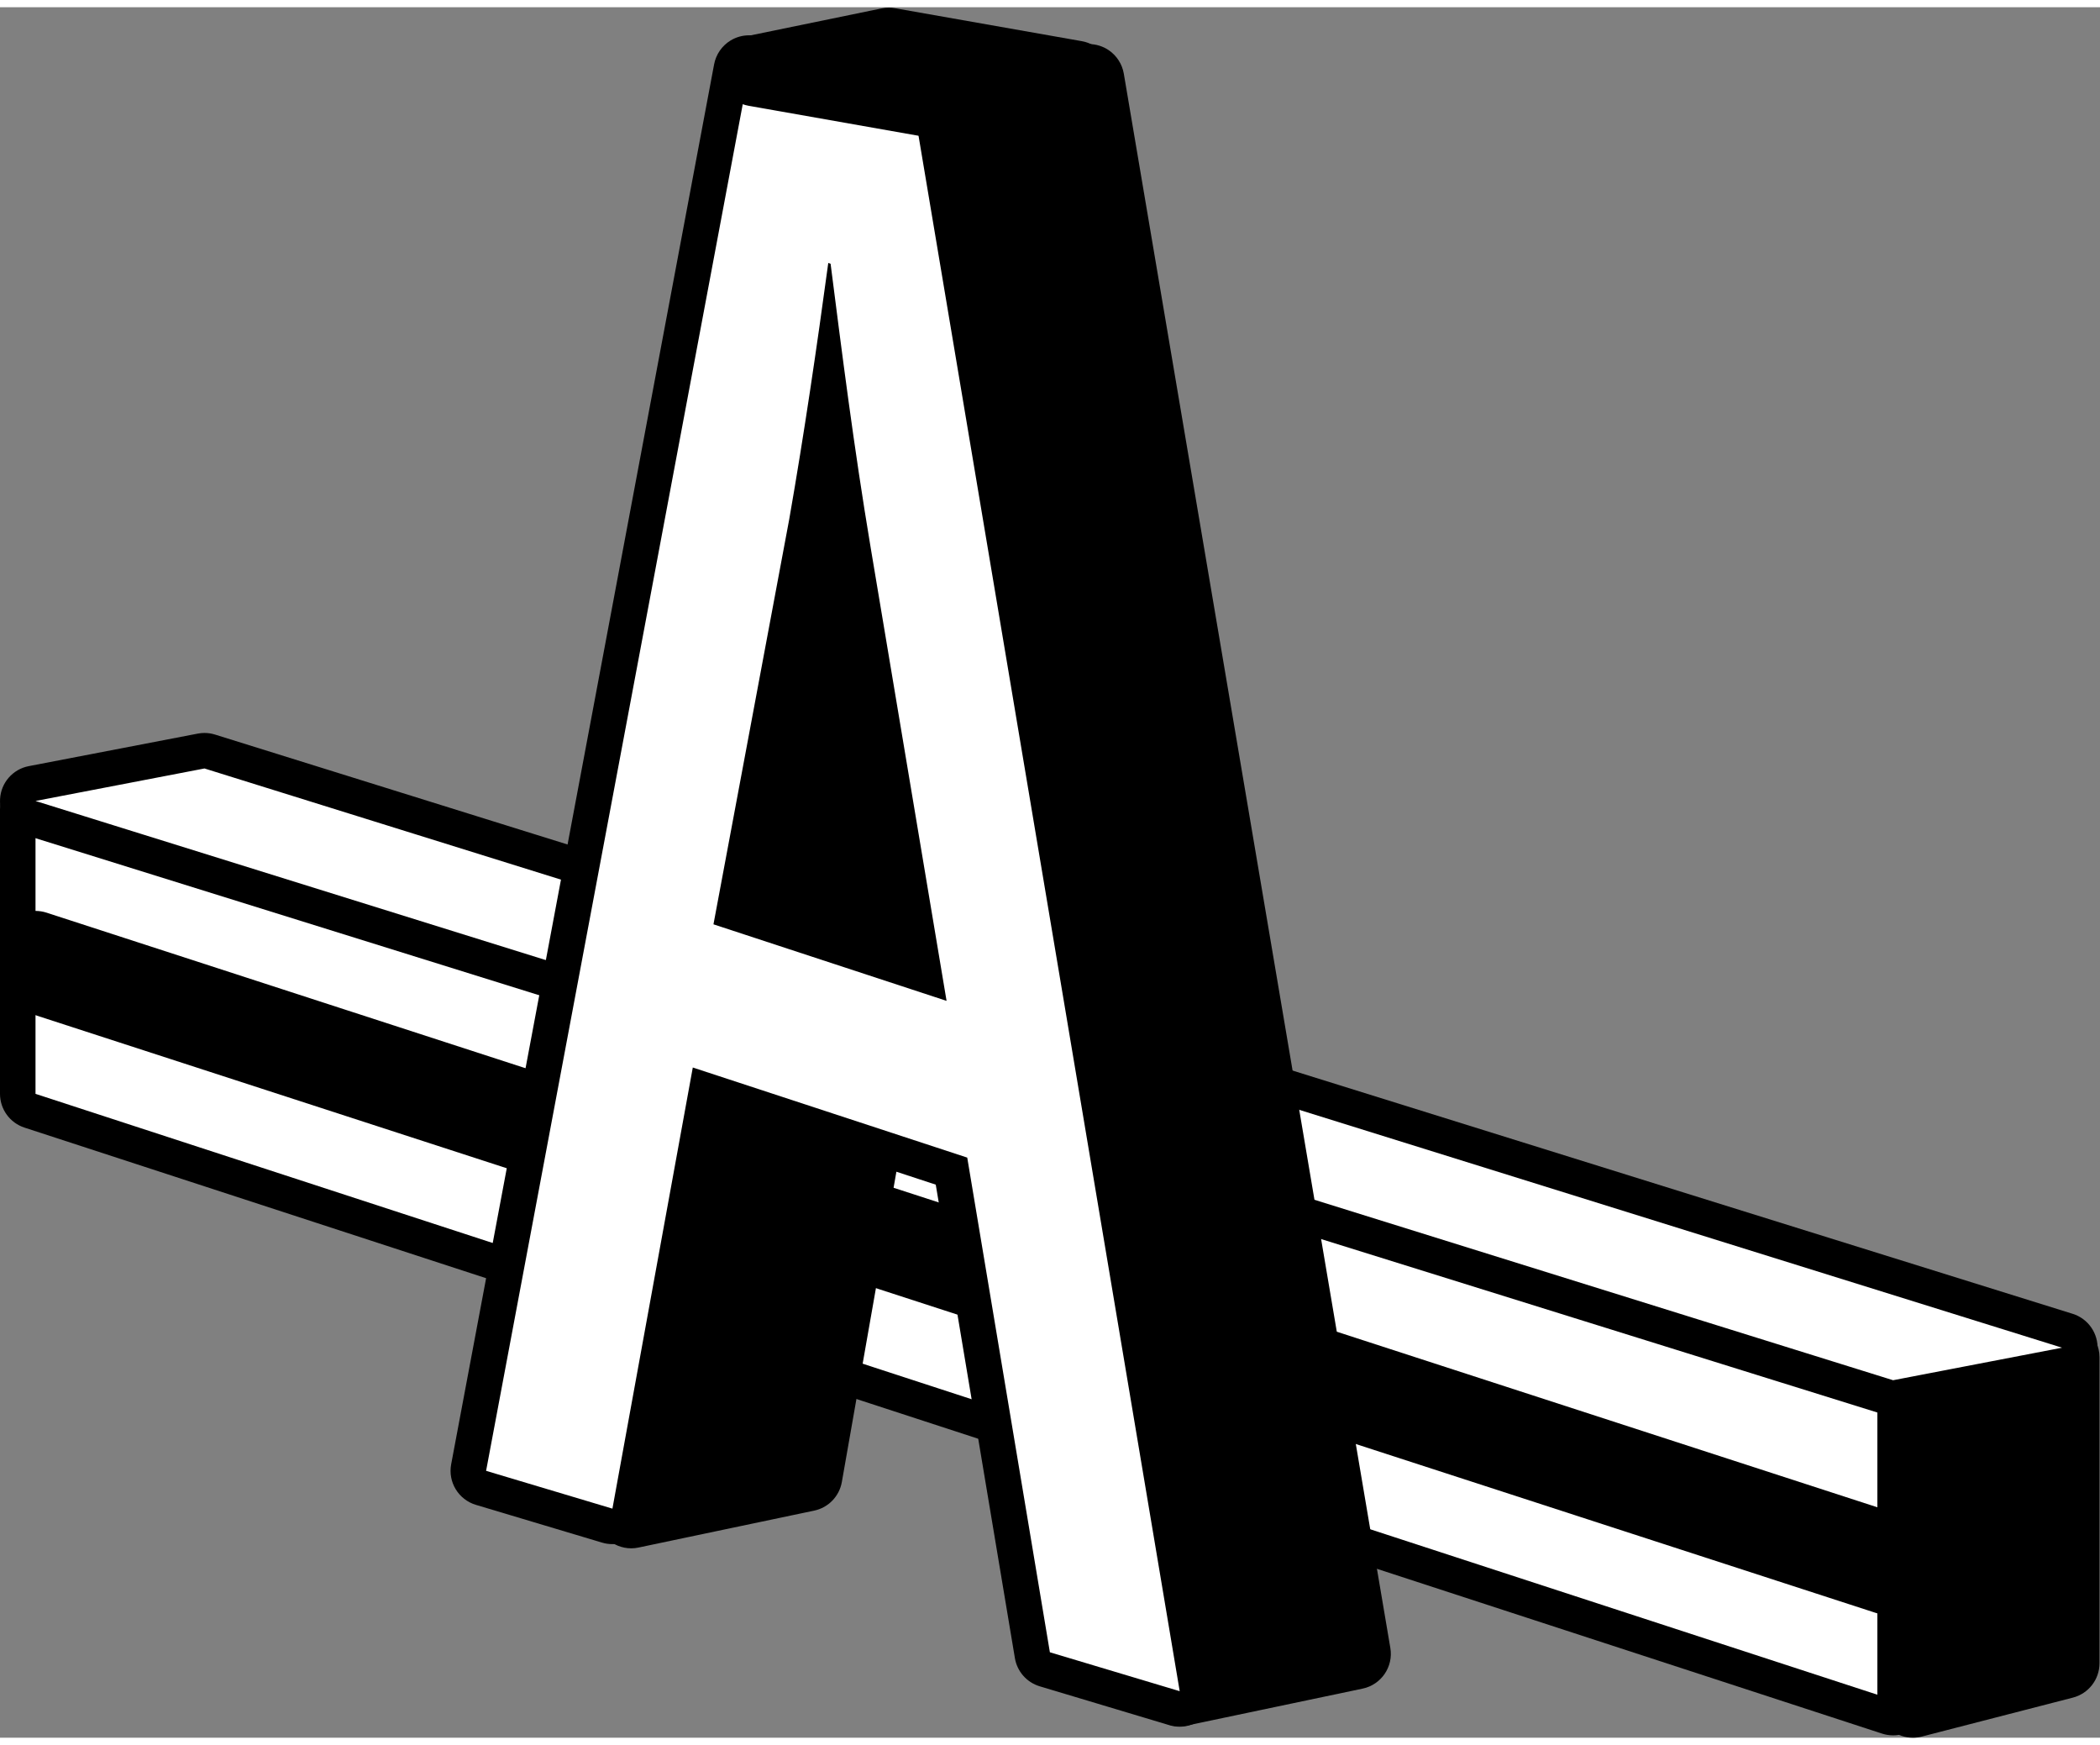 <svg
   xmlns="http://www.w3.org/2000/svg"
   viewBox="0 0 85.996 70.851"
   height="54"
   width="65"
   xml:space="preserve"
   id="svg2"
   version="1.1"><rect x="0" y="0" width="85.996" height="70.851" fill="#808080" stroke="none"/><g
     transform="matrix(1.333,0,0,-1.333,0,70.851)"
     id="g10"><g
       id="g12"><g
         id="g14"><g
           transform="translate(58.157,0.617)"
           id="g20"><path
             id="path22"
             style="fill:#ffffff;fill-opacity:1;fill-rule:nonzero;stroke:none"
             d="M 0,0 C -0.057,0 -0.114,0.009 -0.169,0.027 L -57.235,18.64 c -0.225,0.073 -0.377,0.282 -0.377,0.518 V 27.9 c 0,0.174 0.083,0.337 0.222,0.44 0.095,0.07 0.209,0.106 0.324,0.106 0.054,0 0.109,-0.009 0.162,-0.025 L 0.162,10.629 c 0.228,-0.07 0.383,-0.281 0.383,-0.52 V 0.545 C 0.545,0.371 0.462,0.207 0.32,0.104 0.226,0.036 0.114,0 0,0" /></g><g
           transform="translate(1.091,29.609)"
           id="g24"><path
             id="path26"
             style="fill:currentColor;fill-opacity:1;fill-rule:nonzero;stroke:none"
             d="m 0,0 c -0.229,0 -0.457,-0.073 -0.646,-0.212 -0.28,-0.206 -0.445,-0.532 -0.445,-0.879 v -8.742 c 0,-0.472 0.304,-0.891 0.753,-1.037 l 57.066,-18.613 c 0.11,-0.036 0.225,-0.054 0.338,-0.054 0.227,0 0.452,0.071 0.641,0.208 0.283,0.205 0.45,0.534 0.45,0.883 v 9.564 c 0,0.477 -0.31,0.899 -0.766,1.041 L 0.325,-0.049 C 0.218,-0.016 0.109,0 0,0 m 0,-1.091 57.066,-17.791 v -9.564 L 0,-9.833 v 8.742" /></g><g
           transform="translate(58.157,4.262)"
           id="g28"><path
             id="path30"
             style="fill:currentColor;fill-opacity:1;fill-rule:nonzero;stroke:none"
             d="m 0,0 c -0.057,0 -0.113,0.009 -0.168,0.027 l -57.067,18.531 c -0.224,0.073 -0.377,0.282 -0.377,0.519 v 0.965 c 0,0.175 0.084,0.338 0.225,0.441 0.095,0.069 0.207,0.104 0.321,0.104 0.056,0 0.113,-0.008 0.168,-0.026 L 0.168,2.03 C 0.393,1.957 0.545,1.748 0.545,1.511 V 0.545 C 0.545,0.371 0.462,0.207 0.321,0.104 0.226,0.036 0.114,0 0,0" /></g><g
           transform="translate(1.091,25.395)"
           id="g32"><path
             id="path34"
             style="fill:currentColor;fill-opacity:1;fill-rule:nonzero;stroke:none"
             d="m 0,0 c -0.228,0 -0.453,-0.071 -0.641,-0.208 -0.283,-0.206 -0.45,-0.534 -0.45,-0.883 v -0.965 c 0,-0.473 0.305,-0.892 0.754,-1.038 L 56.73,-21.625 c 0.109,-0.035 0.223,-0.053 0.336,-0.053 0.228,0 0.453,0.071 0.642,0.208 0.282,0.206 0.449,0.533 0.449,0.883 v 0.965 c 0,0.473 -0.304,0.892 -0.754,1.038 L 0.337,-0.053 C 0.227,-0.018 0.113,0 0,0 m 0,-1.091 57.066,-18.531 v -0.965 L 0,-2.056 v 0.965" /></g><g
           transform="translate(58.764,0.546)"
           id="g36"><path
             id="path38"
             style="fill:currentColor;fill-opacity:1;fill-rule:nonzero;stroke:none"
             d="m 0,0 c -0.12,0 -0.237,0.04 -0.334,0.114 -0.133,0.104 -0.211,0.263 -0.211,0.431 v 9.399 c 0,0.249 0.168,0.466 0.409,0.529 l 4.643,1.196 c 0.045,0.012 0.091,0.018 0.136,0.018 0.12,0 0.237,-0.04 0.334,-0.115 C 5.11,11.469 5.188,11.31 5.188,11.141 V 1.742 C 5.188,1.494 5.02,1.276 4.779,1.214 L 0.136,0.017 C 0.091,0.006 0.045,0 0,0" /></g><g
           transform="translate(63.407,12.777)"
           id="g40"><path
             id="path42"
             style="fill:currentColor;fill-opacity:1;fill-rule:nonzero;stroke:none"
             d="M 0,0 C -0.091,0 -0.182,-0.011 -0.272,-0.034 L -4.916,-1.231 C -5.397,-1.355 -5.734,-1.79 -5.734,-2.288 v -9.399 c 0,-0.337 0.156,-0.655 0.423,-0.862 0.193,-0.15 0.429,-0.228 0.668,-0.228 0.091,0 0.182,0.011 0.272,0.034 l 4.643,1.197 c 0.482,0.124 0.819,0.559 0.819,1.056 v 9.399 c 0,0.338 -0.156,0.656 -0.423,0.862 C 0.475,-0.079 0.239,0 0,0 m 0,-1.091 v -9.399 l -4.643,-1.197 v 9.399 L 0,-1.091" /></g><g
           transform="translate(58.157,10.435)"
           id="g44"><path
             id="path46"
             style="fill:#ffffff;fill-opacity:1;fill-rule:nonzero;stroke:none"
             d="m 0,0 c -0.055,0 -0.109,0.008 -0.162,0.025 l -57.067,17.792 c -0.238,0.074 -0.396,0.301 -0.382,0.551 0.014,0.25 0.196,0.458 0.442,0.505 l 5.191,0.999 c 0.034,0.006 0.068,0.009 0.103,0.009 0.055,0 0.109,-0.008 0.162,-0.025 L 5.354,2.065 C 5.592,1.991 5.75,1.764 5.736,1.514 5.722,1.264 5.54,1.056 5.294,1.009 L 0.103,0.01 C 0.069,0.003 0.035,0 0,0" /></g><g
           transform="translate(6.282,30.861)"
           id="g48"><path
             id="path50"
             style="fill:currentColor;fill-opacity:1;fill-rule:nonzero;stroke:none"
             d="m 0,0 c -0.069,0 -0.138,-0.007 -0.206,-0.02 l -5.191,-0.999 c -0.492,-0.094 -0.855,-0.51 -0.883,-1.009 -0.029,-0.5 0.286,-0.954 0.764,-1.103 L 51.55,-20.922 c 0.106,-0.034 0.215,-0.05 0.325,-0.05 0.069,0 0.138,0.007 0.206,0.02 l 5.191,0.998 c 0.491,0.095 0.855,0.511 0.883,1.01 0.028,0.5 -0.287,0.954 -0.764,1.103 L 0.325,-0.05 C 0.219,-0.017 0.11,0 0,0 M 0,-1.091 57.066,-18.882 51.875,-19.881 -5.191,-2.089 0,-1.091" /></g><g
           transform="translate(19.391,6.363)"
           id="g52"><path
             id="path54"
             style="fill:currentColor;fill-opacity:1;fill-rule:nonzero;stroke:none"
             d="m 0,0 c -0.14,0 -0.276,0.054 -0.379,0.153 -0.13,0.126 -0.189,0.308 -0.158,0.487 l 6.624,37.676 c 0.038,0.22 0.207,0.393 0.425,0.439 l 5.396,1.135 c 0.038,0.007 0.075,0.011 0.113,0.011 0.14,0 0.276,-0.054 0.379,-0.153 0.13,-0.126 0.189,-0.308 0.158,-0.486 L 5.934,1.585 C 5.895,1.366 5.727,1.192 5.509,1.146 L 0.112,0.012 C 0.075,0.004 0.037,0 0,0" /></g><g
           transform="translate(31.412,44.628)"
           id="g56"><path
             id="path58"
             style="fill:currentColor;fill-opacity:1;fill-rule:nonzero;stroke:none"
             d="m 0,0 h 0.005 z m 0,2.182 c -0.075,0 -0.149,-0.008 -0.224,-0.024 L -5.621,1.024 C -6.057,0.932 -6.394,0.584 -6.471,0.146 l -6.624,-37.677 c -0.063,-0.356 0.056,-0.721 0.316,-0.972 0.205,-0.199 0.478,-0.308 0.758,-0.308 0.075,0 0.15,0.008 0.225,0.024 l 5.397,1.134 c 0.436,0.092 0.772,0.44 0.849,0.879 L 1.075,0.902 C 1.137,1.258 1.019,1.623 0.759,1.875 0.553,2.074 0.28,2.182 0,2.182 M 0,1.091 -6.624,-36.585 -12.021,-37.72 -5.396,-0.043 0,1.091" /></g><g
           transform="translate(36.241,0.895)"
           id="g60"><path
             id="path62"
             style="fill:currentColor;fill-opacity:1;fill-rule:nonzero;stroke:none"
             d="M 0,0 C -0.109,0 -0.216,0.033 -0.307,0.095 -0.43,0.178 -0.513,0.308 -0.538,0.454 l -8.189,48.354 c -0.048,0.289 0.139,0.565 0.426,0.625 l 5.396,1.134 c 0.037,0.008 0.075,0.012 0.113,0.012 0.108,0 0.215,-0.033 0.307,-0.095 0.122,-0.083 0.206,-0.213 0.23,-0.359 L 5.934,1.771 C 5.983,1.482 5.795,1.206 5.509,1.146 L 0.112,0.012 C 0.075,0.004 0.038,0 0,0" /></g><g
           transform="translate(33.448,52.02)"
           id="g64"><path
             id="path66"
             style="fill:currentColor;fill-opacity:1;fill-rule:nonzero;stroke:none"
             d="M 0,0 C -0.075,0 -0.15,-0.008 -0.224,-0.023 L -5.621,-1.158 C -6.194,-1.278 -6.57,-1.83 -6.472,-2.407 l 8.189,-48.354 c 0.05,-0.293 0.216,-0.552 0.461,-0.719 0.183,-0.124 0.397,-0.19 0.614,-0.19 0.075,0 0.15,0.008 0.225,0.024 l 5.396,1.134 c 0.573,0.12 0.949,0.672 0.851,1.249 L 1.076,-0.909 C 1.026,-0.616 0.859,-0.356 0.614,-0.189 0.432,-0.065 0.217,0 0,0 M 0,-1.091 8.189,-49.445 2.792,-50.579 -5.396,-2.225 0,-1.091" /></g><g
           transform="translate(28.392,23.431)"
           id="g68"><path
             id="path70"
             style="fill:#ffffff;fill-opacity:1;fill-rule:nonzero;stroke:none"
             d="m 0,0 -2.179,13.016 c -0.297,1.772 -0.539,3.443 -0.757,5.053 C -3.161,16.567 -3.381,15.2 -3.608,13.901 L -5.85,1.92 Z m 7.849,-22.548 c -0.052,0 -0.105,0.007 -0.157,0.023 l -3.987,1.195 c -0.199,0.06 -0.347,0.228 -0.381,0.433 L 0.839,-6.029 -6.684,-3.56 -9.041,-16.493 c -0.028,-0.153 -0.119,-0.286 -0.251,-0.367 -0.087,-0.054 -0.186,-0.081 -0.286,-0.081 -0.052,0 -0.105,0.008 -0.156,0.023 l -3.881,1.161 c -0.268,0.08 -0.431,0.349 -0.38,0.623 l 8.078,43.001 c 0.028,0.151 0.118,0.283 0.249,0.363 0.086,0.054 0.186,0.082 0.287,0.082 0.049,0 0.1,-0.007 0.149,-0.021 l 5.117,-1.453 c 0.202,-0.057 0.354,-0.227 0.389,-0.434 l 8.113,-48.316 c 0.031,-0.186 -0.036,-0.375 -0.177,-0.5 -0.101,-0.088 -0.23,-0.136 -0.361,-0.136" /></g><g
           transform="translate(23.166,25.721)"
           id="g72"><path
             id="path74"
             style="fill:currentColor;fill-opacity:1;fill-rule:nonzero;stroke:none"
             d="m 0,0 2.152,11.505 c 0.037,0.214 0.075,0.429 0.112,0.646 0.077,-0.497 0.159,-1.002 0.245,-1.516 L 4.539,-1.49 Z m -0.156,26.568 c -0.2,0 -0.4,-0.056 -0.573,-0.163 -0.261,-0.162 -0.442,-0.426 -0.499,-0.727 l -8.078,-43.001 c -0.103,-0.548 0.225,-1.086 0.76,-1.246 l 3.881,-1.161 c 0.103,-0.031 0.208,-0.045 0.313,-0.045 0.199,0 0.396,0.054 0.57,0.16 0.264,0.162 0.448,0.429 0.503,0.735 l 2.245,12.318 6.615,-2.172 2.431,-14.542 c 0.068,-0.411 0.364,-0.746 0.762,-0.866 l 3.987,-1.195 c 0.103,-0.031 0.209,-0.046 0.313,-0.046 0.262,0 0.52,0.095 0.722,0.273 0.283,0.249 0.416,0.627 0.354,0.999 L 6.037,24.205 c -0.07,0.415 -0.372,0.753 -0.778,0.868 l -5.116,1.453 c -0.099,0.028 -0.199,0.042 -0.299,0.042 M 5.913,-3.089 3.584,10.816 C 3.056,13.97 2.703,16.795 2.35,19.552 L 2.279,19.576 C 1.927,16.982 1.539,14.332 1.08,11.706 L -1.248,-0.738 5.913,-3.089 m -6.069,28.566 5.117,-1.453 8.114,-48.316 -3.988,1.195 -2.539,15.194 -8.431,2.767 -2.469,-13.549 -3.881,1.161 8.077,43.001" /></g><g
           transform="translate(28.829,49.65)"
           id="g76"><path
             id="path78"
             style="fill:currentColor;fill-opacity:1;fill-rule:nonzero;stroke:none"
             d="m 0,0 -5.738,1.013 c -0.258,0.046 -0.447,0.268 -0.451,0.529 -0.003,0.262 0.179,0.49 0.436,0.542 l 4.12,0.849 c 0.036,0.007 0.073,0.011 0.11,0.011 0.031,0 0.063,-0.003 0.094,-0.008 L 4.31,1.922 C 4.567,1.877 4.756,1.655 4.76,1.393 4.764,1.131 4.581,0.904 4.325,0.851 L 0.205,0.003 C 0.168,-0.004 0.131,-0.008 0.095,-0.008 0.063,-0.008 0.031,-0.005 0,0" /></g><g
           transform="translate(27.306,53.138)"
           id="g80"><path
             id="path82"
             style="fill:currentColor;fill-opacity:1;fill-rule:nonzero;stroke:none"
             d="M 0,0 C -0.074,0 -0.147,-0.007 -0.22,-0.022 L -4.34,-0.87 c -0.513,-0.106 -0.878,-0.561 -0.871,-1.084 0.007,-0.524 0.386,-0.968 0.901,-1.059 l 5.739,-1.013 c 0.063,-0.011 0.126,-0.016 0.189,-0.016 0.074,0 0.148,0.007 0.22,0.022 l 4.121,0.848 c 0.512,0.106 0.877,0.561 0.87,1.084 -0.007,0.524 -0.386,0.968 -0.901,1.059 L 0.189,-0.017 C 0.126,-0.005 0.063,0 0,0 M 0,-1.09 5.738,-2.104 1.618,-2.952 -4.12,-1.938 0,-1.09" /></g></g></g></g></svg>